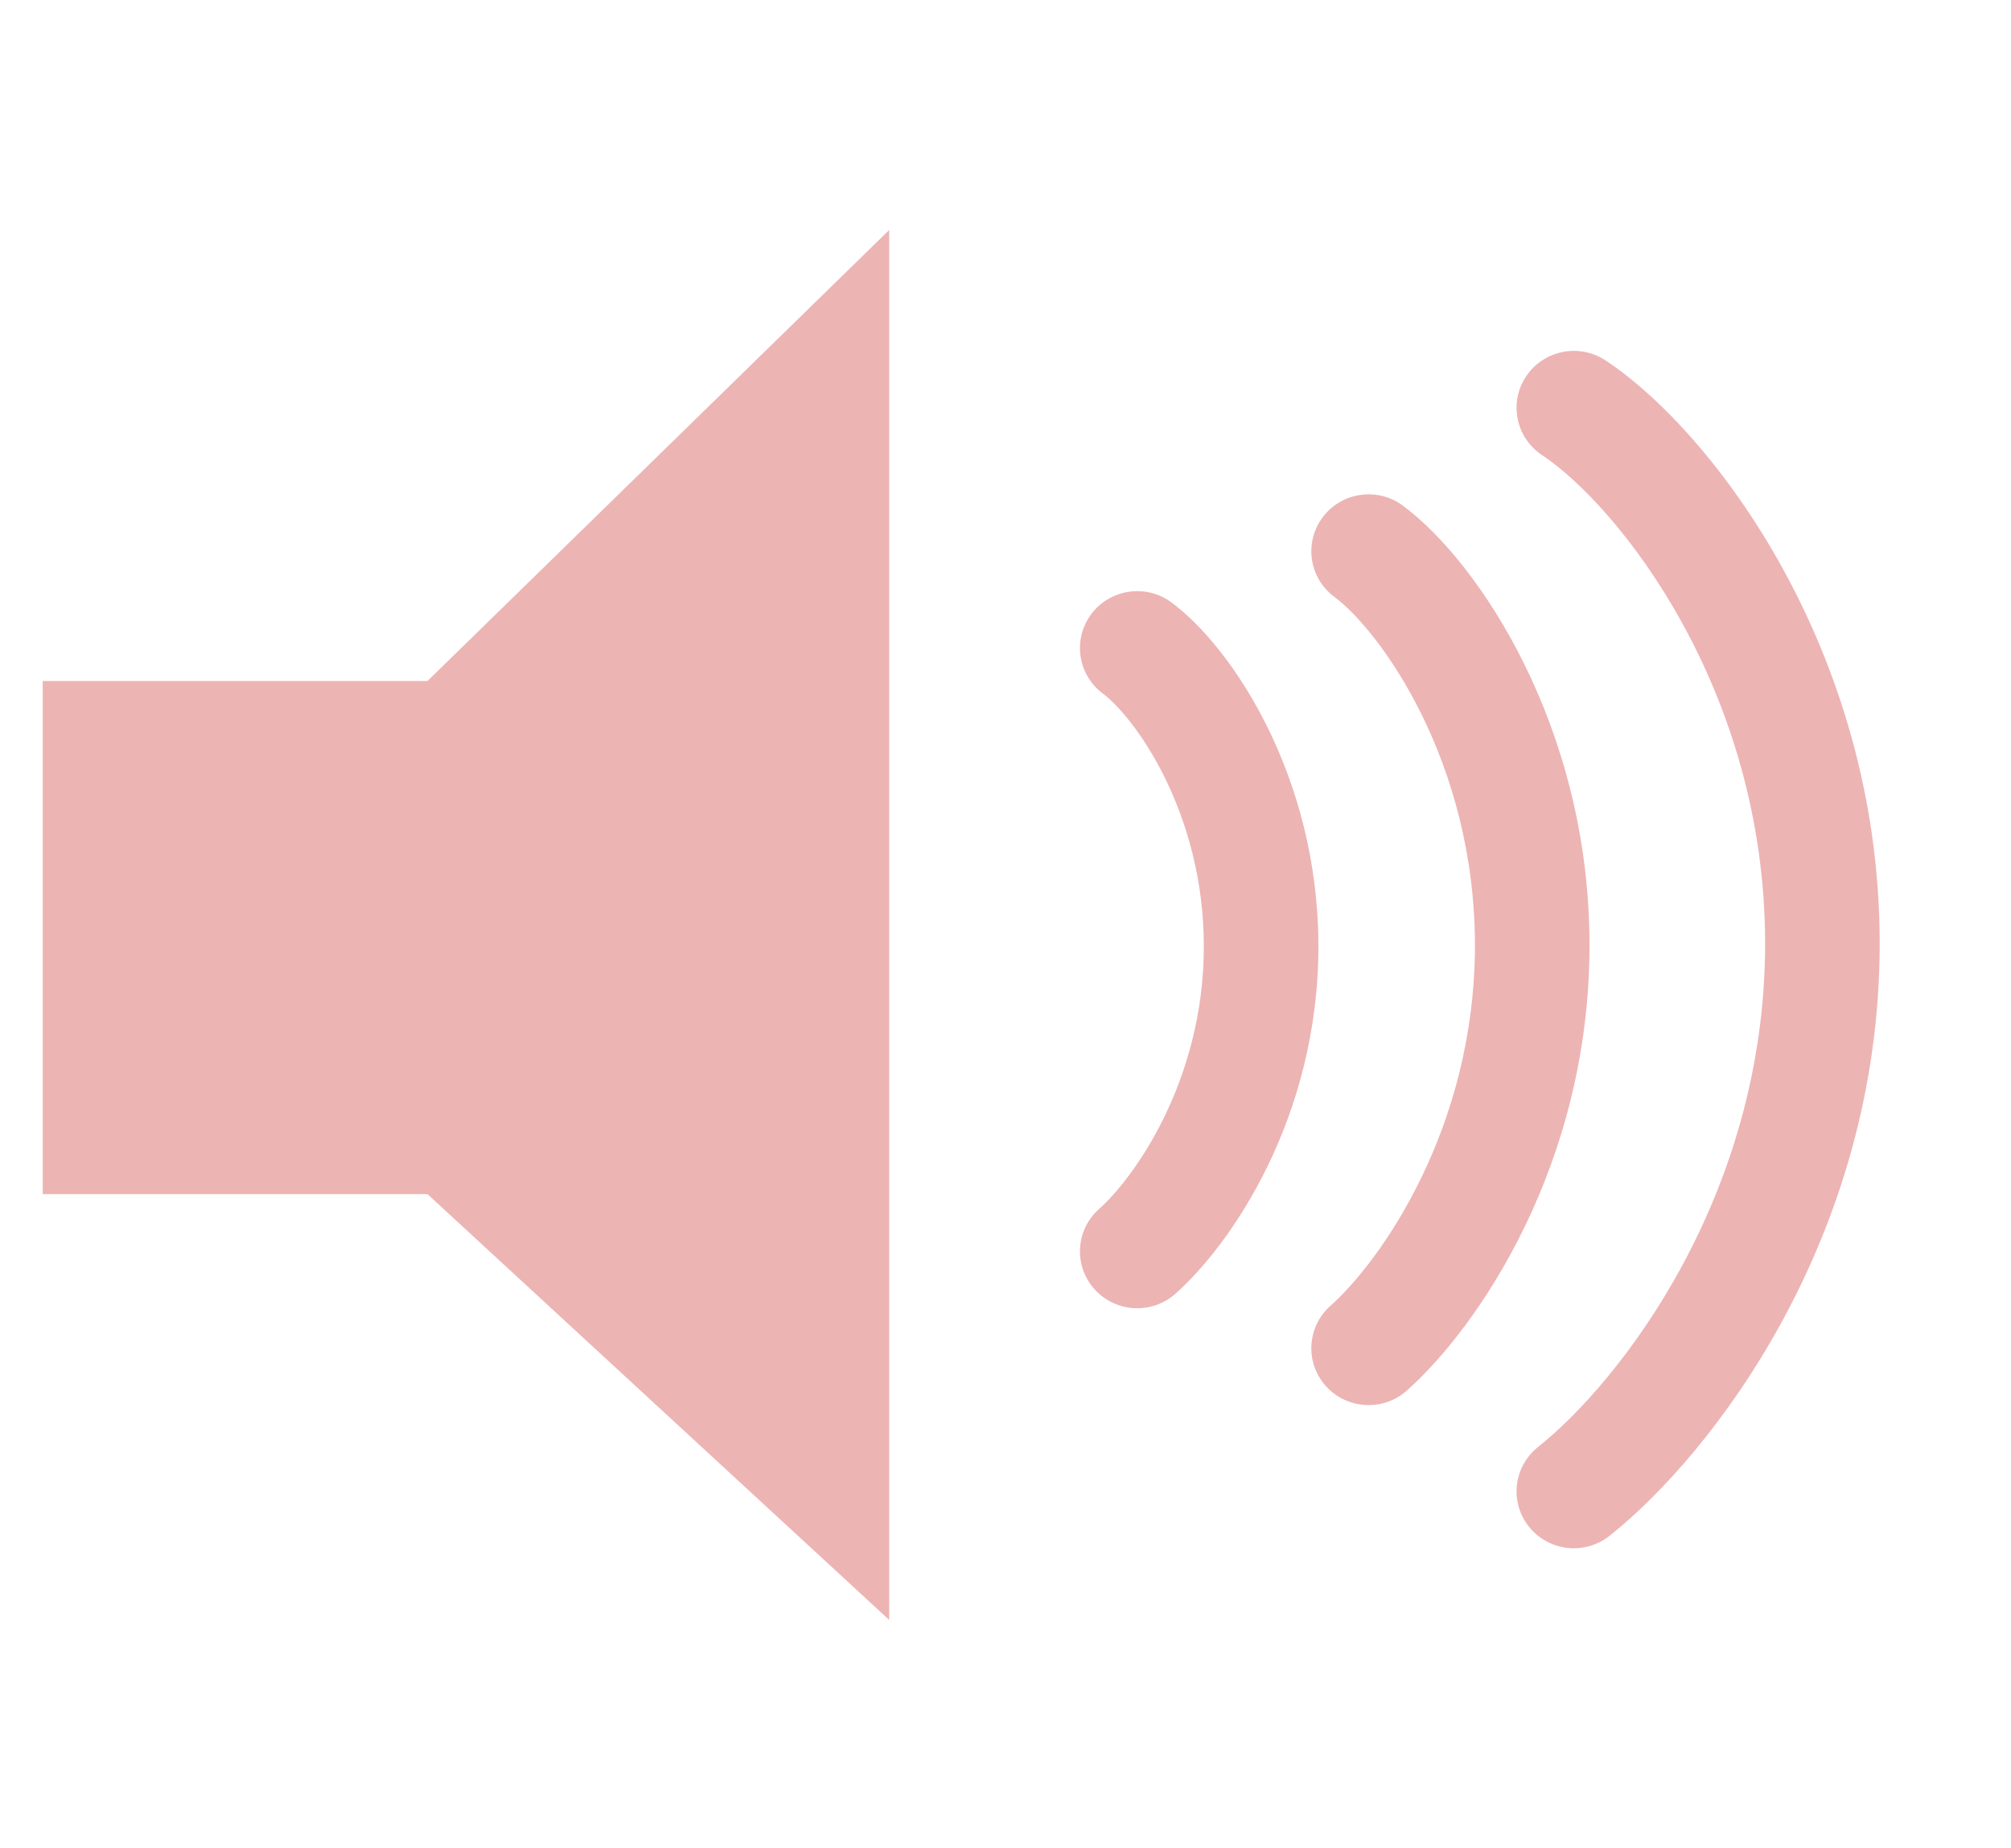 <svg width="37" height="34" viewBox="0 0 37 34" fill="none" xmlns="http://www.w3.org/2000/svg">
<path d="M15.574 0V25.569L7.079 17.736H0V8.297H7.079L15.574 0Z" transform="translate(0.786 4.231)" fill="#EDB4B4"/>
<path fill-rule="evenodd" clip-rule="evenodd" d="M0.177 0.466C0.5 -0.015 1.154 -0.145 1.639 0.176C2.648 0.844 3.897 2.189 4.892 3.994C5.898 5.818 6.681 8.177 6.681 10.903C6.681 16.338 3.577 20.316 1.712 21.797C1.258 22.158 0.595 22.085 0.231 21.634C-0.133 21.183 -0.059 20.524 0.396 20.163C1.877 18.986 4.573 15.567 4.573 10.903C4.573 8.579 3.906 6.563 3.043 4.999C2.17 3.415 1.132 2.356 0.469 1.917C-0.015 1.597 -0.146 0.947 0.177 0.466Z" transform="translate(27.903 6.455)" fill="#EDB4B4"/>
<path fill-rule="evenodd" clip-rule="evenodd" d="M0.209 0.421C0.556 -0.042 1.217 -0.138 1.683 0.207C2.405 0.741 3.253 1.774 3.918 3.123C4.595 4.494 5.118 6.259 5.118 8.295C5.118 12.35 3.048 15.341 1.756 16.488C1.322 16.873 0.656 16.835 0.268 16.405C-0.12 15.974 -0.082 15.312 0.352 14.927C1.263 14.118 3.01 11.669 3.01 8.295C3.01 6.617 2.579 5.165 2.026 4.044C1.462 2.901 0.804 2.167 0.424 1.886C-0.042 1.541 -0.139 0.885 0.209 0.421Z" transform="translate(24.127 9.094)" fill="#EDB4B4"/>
<path fill-rule="evenodd" clip-rule="evenodd" d="M0.209 0.421C0.556 -0.042 1.217 -0.138 1.683 0.207C2.271 0.642 2.936 1.46 3.452 2.507C3.979 3.575 4.387 4.949 4.387 6.534C4.387 9.686 2.78 12.017 1.756 12.925C1.322 13.31 0.656 13.273 0.268 12.842C-0.12 12.411 -0.082 11.75 0.352 11.365C0.995 10.793 2.279 9.005 2.279 6.534C2.279 5.307 1.963 4.246 1.56 3.428C1.145 2.587 0.67 2.068 0.424 1.886C-0.042 1.541 -0.139 0.885 0.209 0.421Z" transform="translate(19.87 10.875)" fill="#EDB4B4"/>
</svg>
